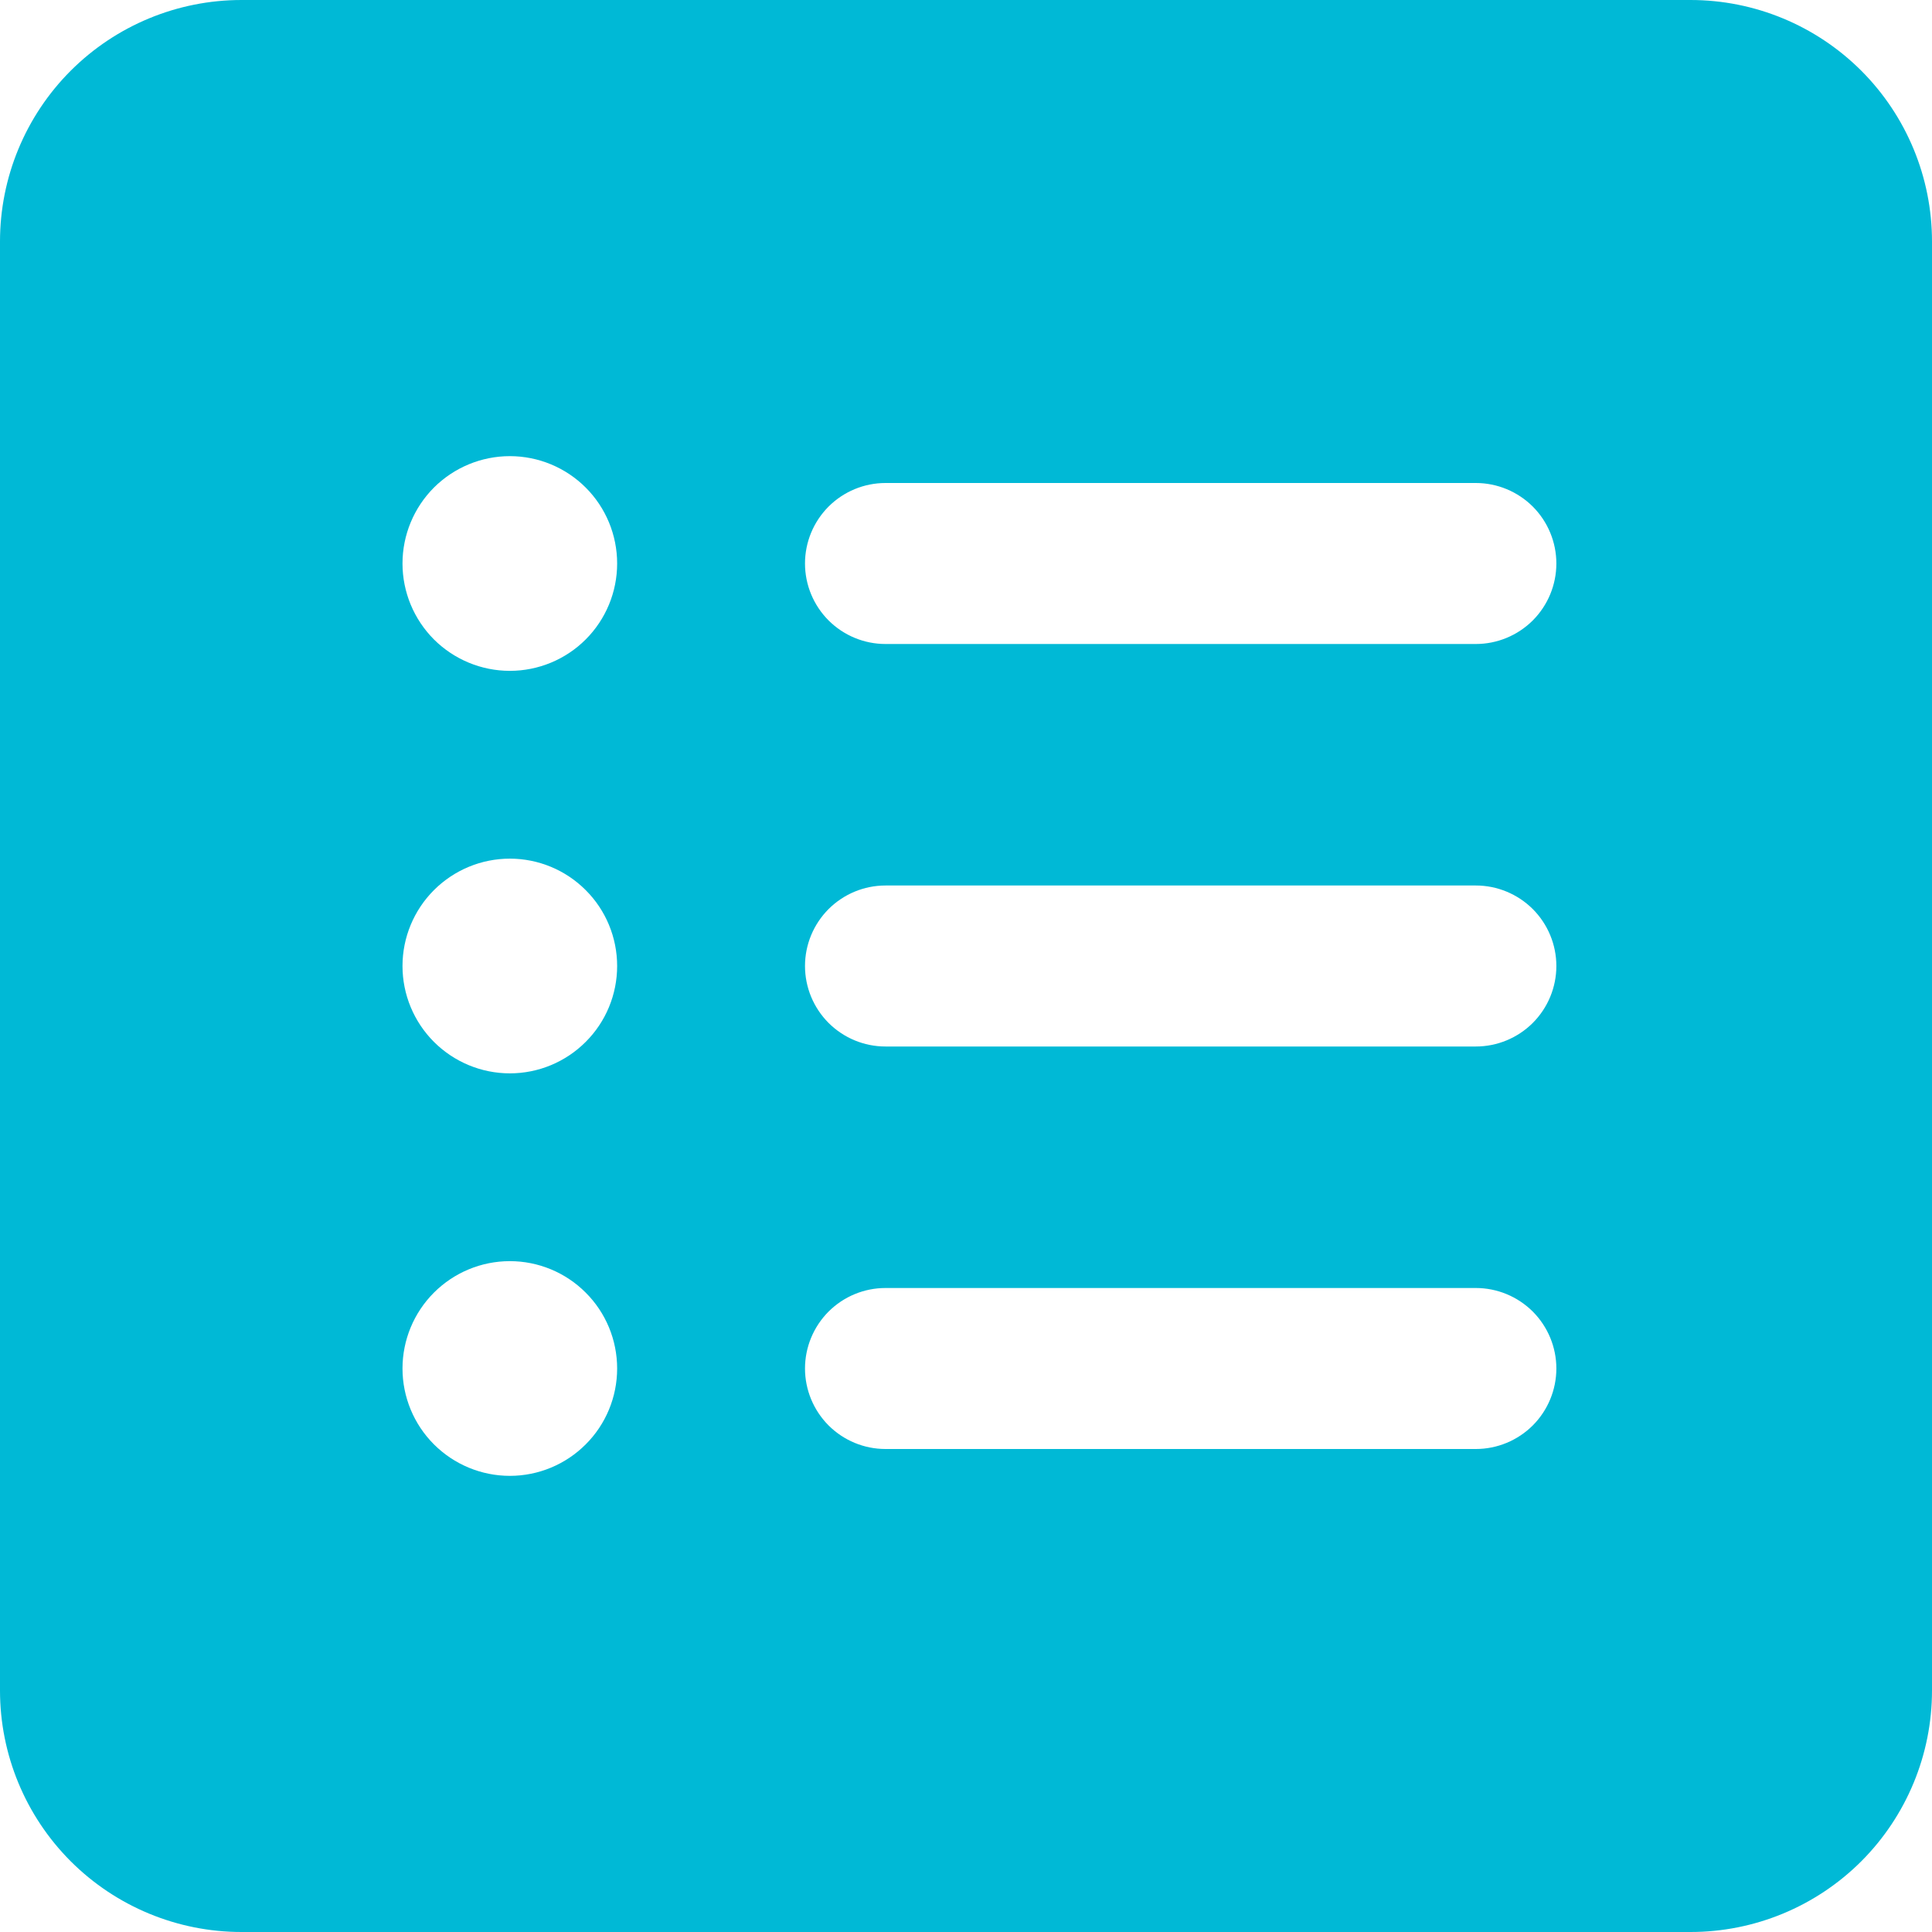 <svg width="30" height="30" viewBox="0 0 30 30" fill="none" xmlns="http://www.w3.org/2000/svg">
<path d="M3.75 0C2.755 0 1.802 0.395 1.098 1.098C0.395 1.802 0 2.755 0 3.75V26.25C0 27.245 0.395 28.198 1.098 28.902C1.802 29.605 2.755 30 3.75 30H26.25C27.245 30 28.198 29.605 28.902 28.902C29.605 28.198 30 27.245 30 26.25V3.75C30 2.755 29.605 1.802 28.902 1.098C28.198 0.395 27.245 0 26.25 0H3.75ZM9.583 8.75C9.583 9.192 9.408 9.616 9.095 9.929C8.783 10.241 8.359 10.417 7.917 10.417C7.475 10.417 7.051 10.241 6.738 9.929C6.426 9.616 6.25 9.192 6.25 8.75C6.25 8.308 6.426 7.884 6.738 7.571C7.051 7.259 7.475 7.083 7.917 7.083C8.359 7.083 8.783 7.259 9.095 7.571C9.408 7.884 9.583 8.308 9.583 8.75ZM12.5 8.75C12.5 8.418 12.632 8.101 12.866 7.866C13.101 7.632 13.418 7.5 13.75 7.5H22.917C23.248 7.5 23.566 7.632 23.801 7.866C24.035 8.101 24.167 8.418 24.167 8.75C24.167 9.082 24.035 9.399 23.801 9.634C23.566 9.868 23.248 10 22.917 10H13.75C13.418 10 13.101 9.868 12.866 9.634C12.632 9.399 12.5 9.082 12.5 8.75ZM12.5 15C12.5 14.668 12.632 14.351 12.866 14.116C13.101 13.882 13.418 13.75 13.75 13.75H22.917C23.248 13.75 23.566 13.882 23.801 14.116C24.035 14.351 24.167 14.668 24.167 15C24.167 15.332 24.035 15.649 23.801 15.884C23.566 16.118 23.248 16.25 22.917 16.25H13.75C13.418 16.25 13.101 16.118 12.866 15.884C12.632 15.649 12.5 15.332 12.5 15ZM13.75 20H22.917C23.248 20 23.566 20.132 23.801 20.366C24.035 20.601 24.167 20.919 24.167 21.25C24.167 21.581 24.035 21.899 23.801 22.134C23.566 22.368 23.248 22.5 22.917 22.5H13.75C13.418 22.5 13.101 22.368 12.866 22.134C12.632 21.899 12.5 21.581 12.5 21.25C12.5 20.919 12.632 20.601 12.866 20.366C13.101 20.132 13.418 20 13.75 20ZM7.917 16.667C7.475 16.667 7.051 16.491 6.738 16.178C6.426 15.866 6.25 15.442 6.25 15C6.25 14.558 6.426 14.134 6.738 13.822C7.051 13.509 7.475 13.333 7.917 13.333C8.359 13.333 8.783 13.509 9.095 13.822C9.408 14.134 9.583 14.558 9.583 15C9.583 15.442 9.408 15.866 9.095 16.178C8.783 16.491 8.359 16.667 7.917 16.667ZM9.583 21.25C9.583 21.692 9.408 22.116 9.095 22.428C8.783 22.741 8.359 22.917 7.917 22.917C7.475 22.917 7.051 22.741 6.738 22.428C6.426 22.116 6.25 21.692 6.25 21.25C6.25 20.808 6.426 20.384 6.738 20.072C7.051 19.759 7.475 19.583 7.917 19.583C8.359 19.583 8.783 19.759 9.095 20.072C9.408 20.384 9.583 20.808 9.583 21.25Z" fill="#00B9D6"/>
</svg>
